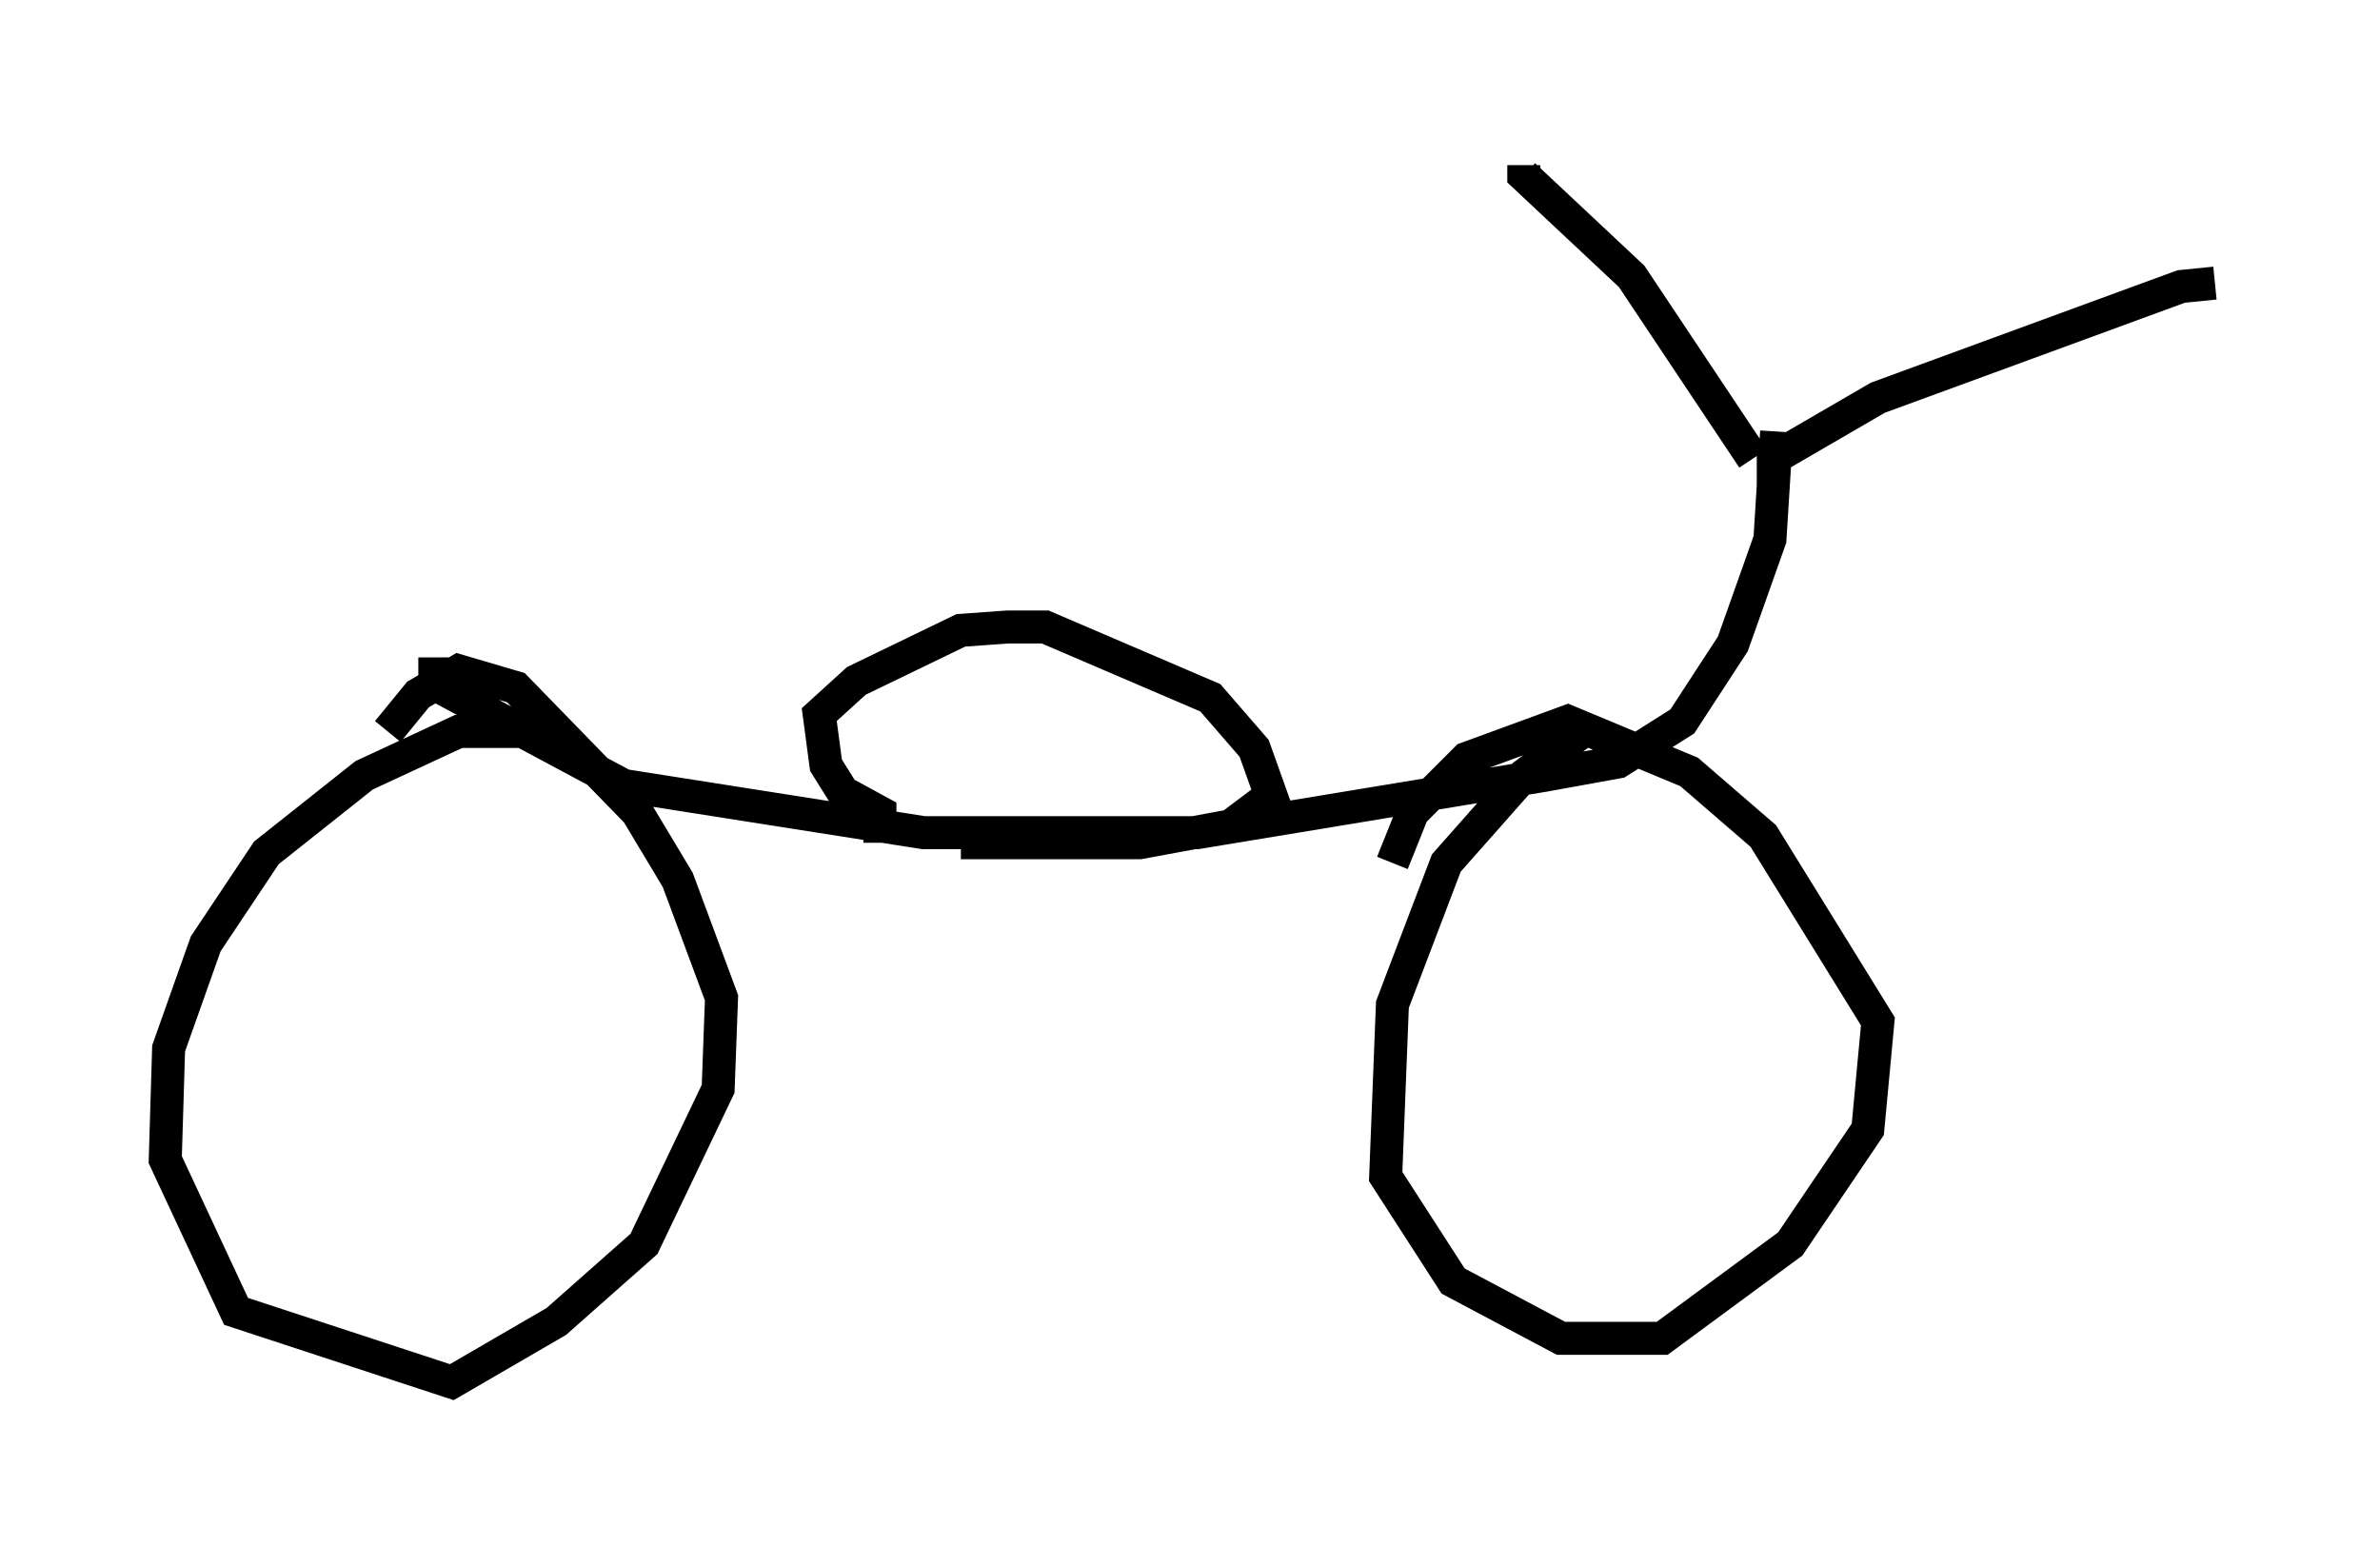 <?xml version="1.0" encoding="utf-8" ?>
<svg baseProfile="full" height="46.852" version="1.1" width="72.067" xmlns="http://www.w3.org/2000/svg" xmlns:ev="http://www.w3.org/2001/xml-events" xmlns:xlink="http://www.w3.org/1999/xlink"><defs /><rect fill="white" height="46.852" width="72.067" x="0" y="0" /><path d="M59.411, 24.09 m0.0, 0.0 m-46.244, -4.185 l0.0, 0.817 5.717, 3.063 l9.086, 1.429 8.269, 0.0 l10.515, -1.735 2.246, -0.408 l1.94, -1.225 1.531, -2.348 l1.123, -3.165 0.204, -3.267 m-0.715, 0.817 l-3.675, -5.513 -3.267, -3.063 l0.0, -0.306 m7.554, 9.8 l0.0, -0.919 3.165, -1.838 l9.188, -3.369 1.021, -0.102 m-40.425, 16.946 l0.0, -0.919 -1.123, -0.613 l-0.51, -0.817 -0.204, -1.531 l1.123, -1.021 3.165, -1.531 l1.429, -0.102 1.123, 0.0 l5.002, 2.144 1.327, 1.531 l0.51, 1.429 -1.225, 0.919 l-2.756, 0.51 -5.41, 0.0 m-11.433, -2.552 l-1.531, -0.817 -2.246, 0.0 l-2.858, 1.327 -2.96, 2.348 l-1.838, 2.756 -1.123, 3.165 l-0.102, 3.369 2.144, 4.594 l6.533, 2.144 3.165, -1.838 l2.654, -2.348 2.246, -4.696 l0.102, -2.756 -1.327, -3.573 l-1.225, -2.042 -3.675, -3.777 l-1.735, -0.51 -1.225, 0.715 l-0.919, 1.123 m36.444, -0.204 l-2.042, 1.531 -2.348, 2.654 l-1.633, 4.288 -0.204, 5.206 l2.042, 3.165 3.267, 1.735 l3.063, 0.0 3.879, -2.858 l2.348, -3.471 0.306, -3.267 l-3.471, -5.615 -2.246, -1.94 l-3.675, -1.531 -3.063, 1.123 l-1.633, 1.633 -0.613, 1.531 " fill="none" stroke="black" stroke-width="1" /></svg>